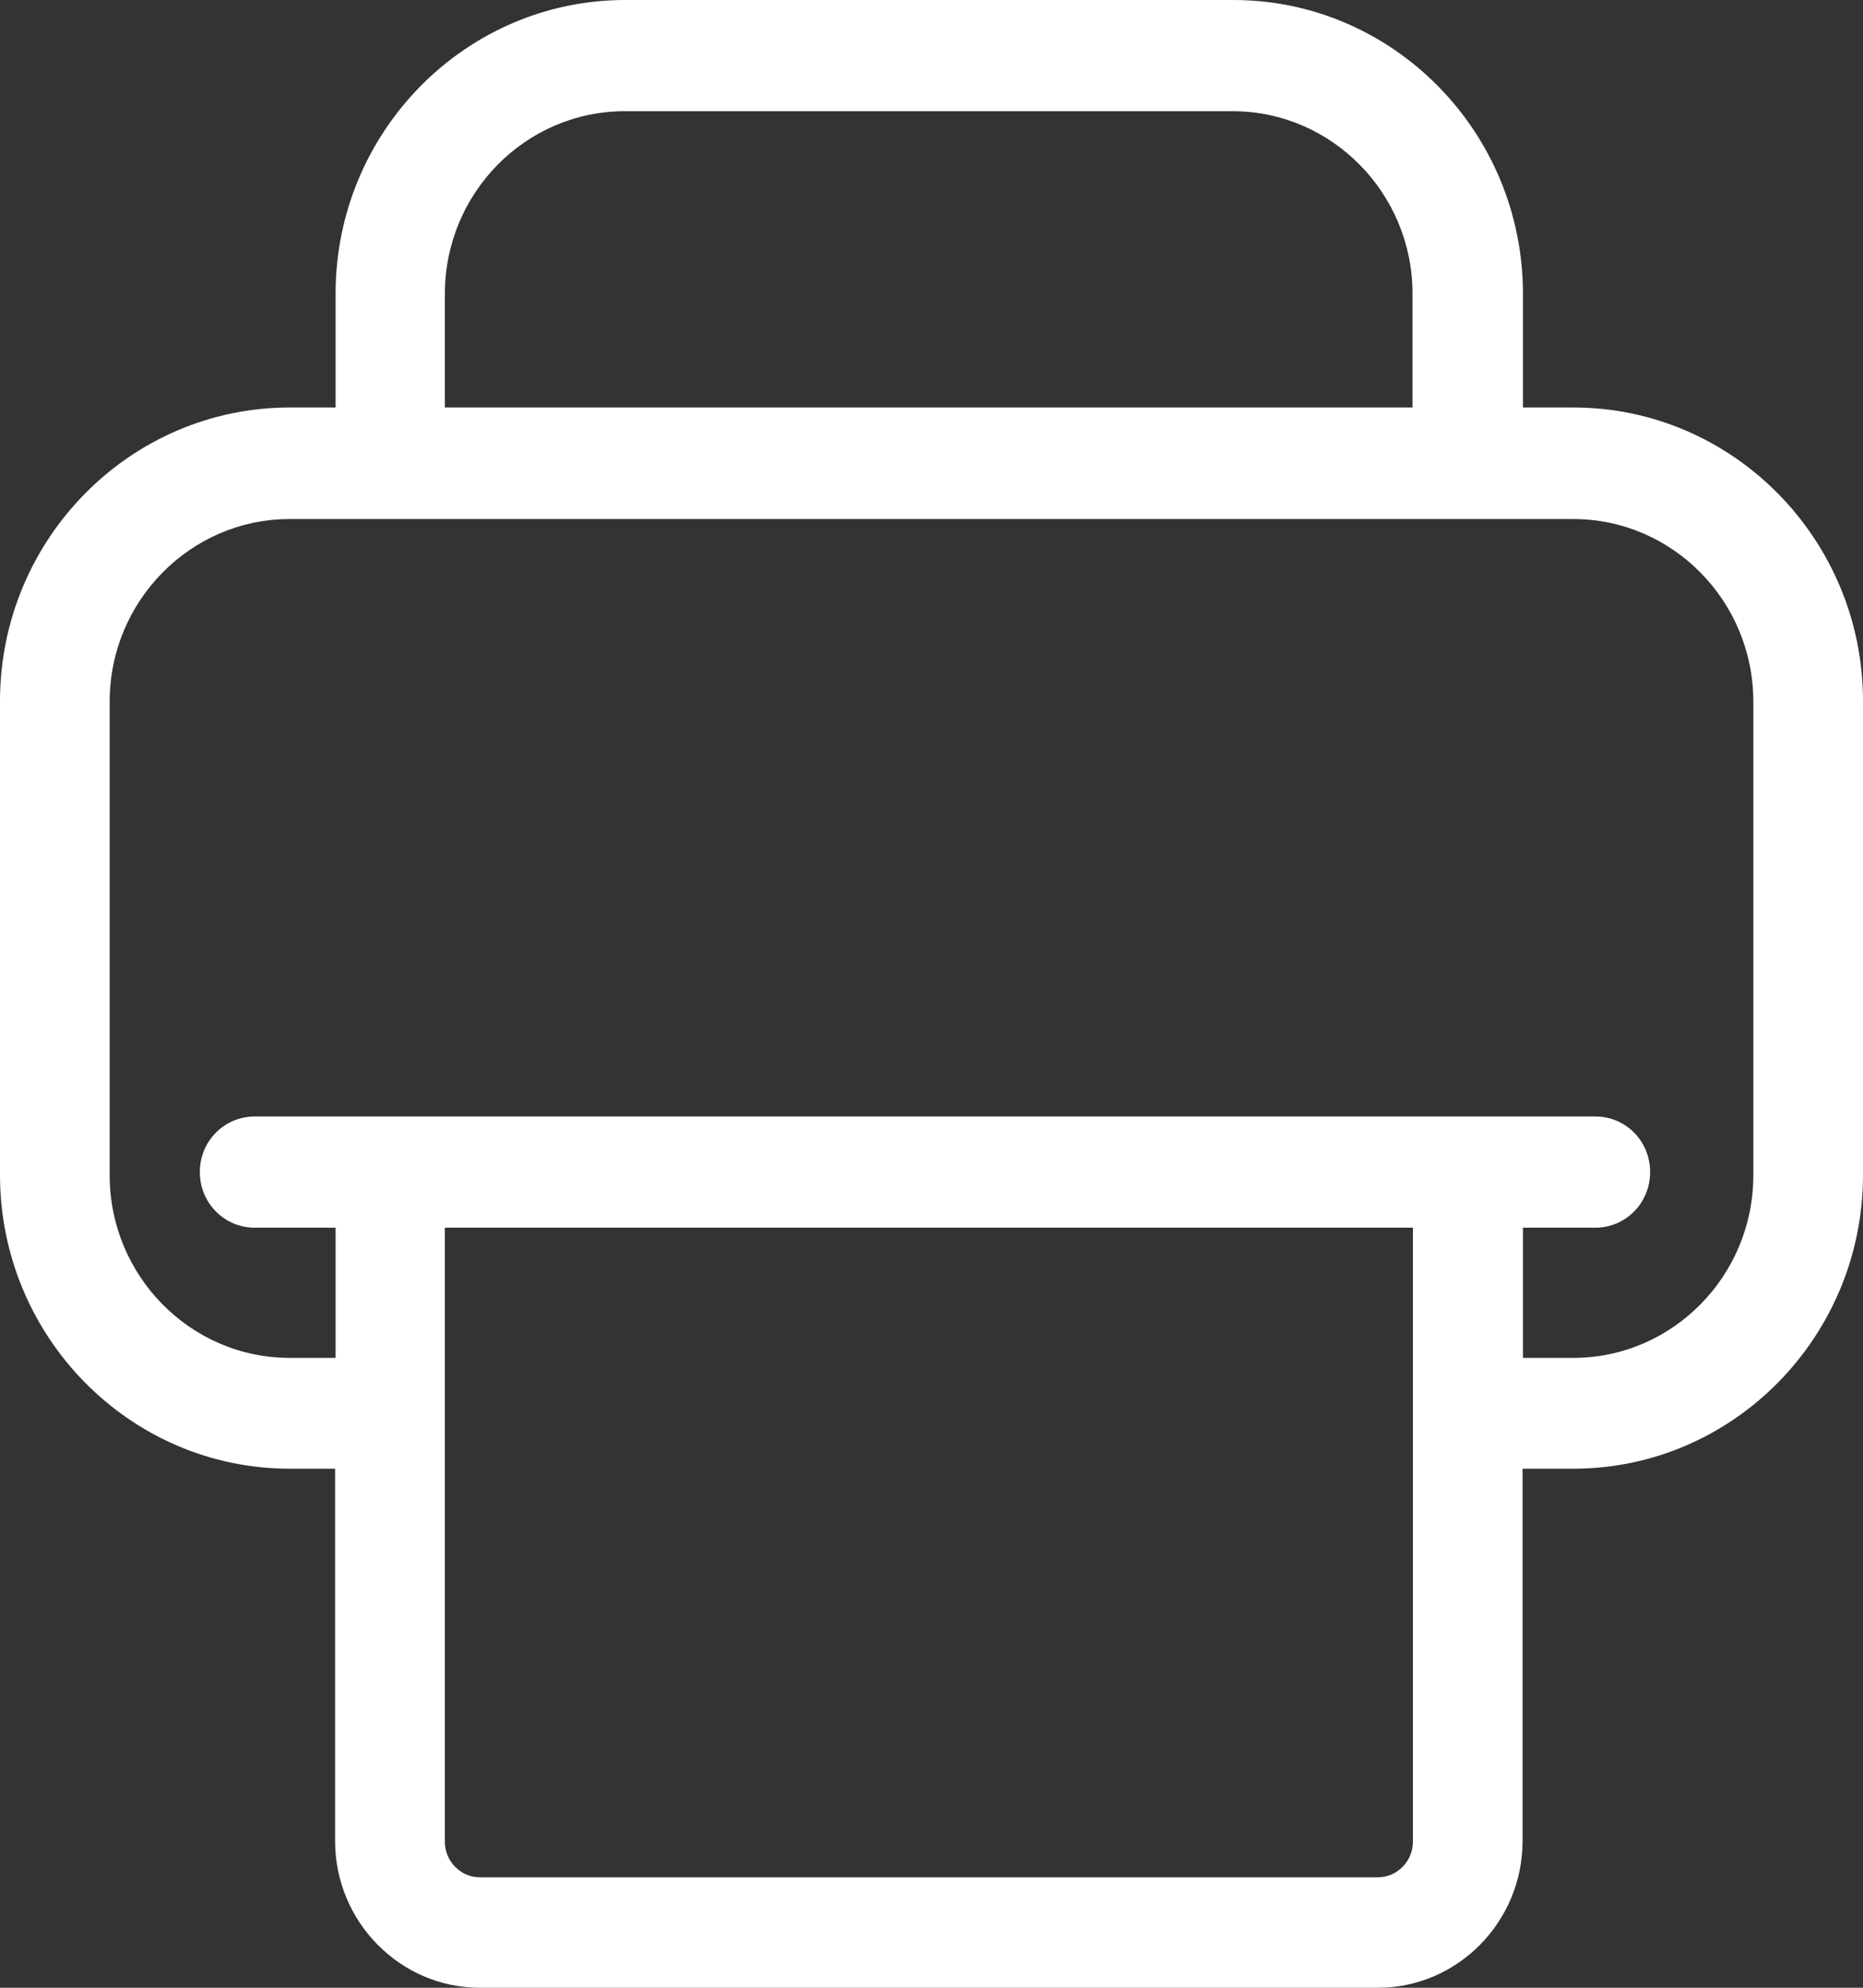 <svg width="15" height="16" viewBox="0 0 15 16" fill="none" xmlns="http://www.w3.org/2000/svg">
<rect x="0" y="0" width="15" height="16" fill="#333333" stroke="none"/>
<path d="M12.668 3.28H12.262V2.364C12.262 1.061 11.216 0 9.93 0H5.034C3.748 0 2.702 1.061 2.702 2.364V3.28H2.332C1.047 3.28 0 4.341 0 5.644V9.457C0 10.761 1.047 11.822 2.332 11.822H2.698V14.819C2.698 15.469 3.222 16 3.863 16H11.095C11.736 16 12.259 15.469 12.259 14.819V11.822H12.668C13.953 11.822 15 10.761 15 9.457V5.644C15 4.341 13.953 3.28 12.668 3.28ZM3.582 2.364C3.582 1.555 4.232 0.895 5.031 0.895H9.924C10.722 0.895 11.373 1.555 11.373 2.364V3.28H3.582V2.364ZM11.376 14.826C11.376 14.982 11.248 15.111 11.095 15.111H3.863C3.709 15.111 3.582 14.982 3.582 14.826V9.882H11.376V14.826ZM14.117 9.461C14.117 10.27 13.466 10.93 12.668 10.93H12.262V9.882H12.845C13.09 9.882 13.286 9.683 13.286 9.434C13.286 9.185 13.09 8.987 12.845 8.987H2.051C1.806 8.987 1.609 9.185 1.609 9.434C1.609 9.683 1.806 9.882 2.051 9.882H2.702V10.93H2.332C1.534 10.93 0.883 10.27 0.883 9.461V5.647C0.883 4.838 1.534 4.178 2.332 4.178H12.668C13.466 4.178 14.117 4.838 14.117 5.647V9.461Z" fill="white"/>
</svg>
